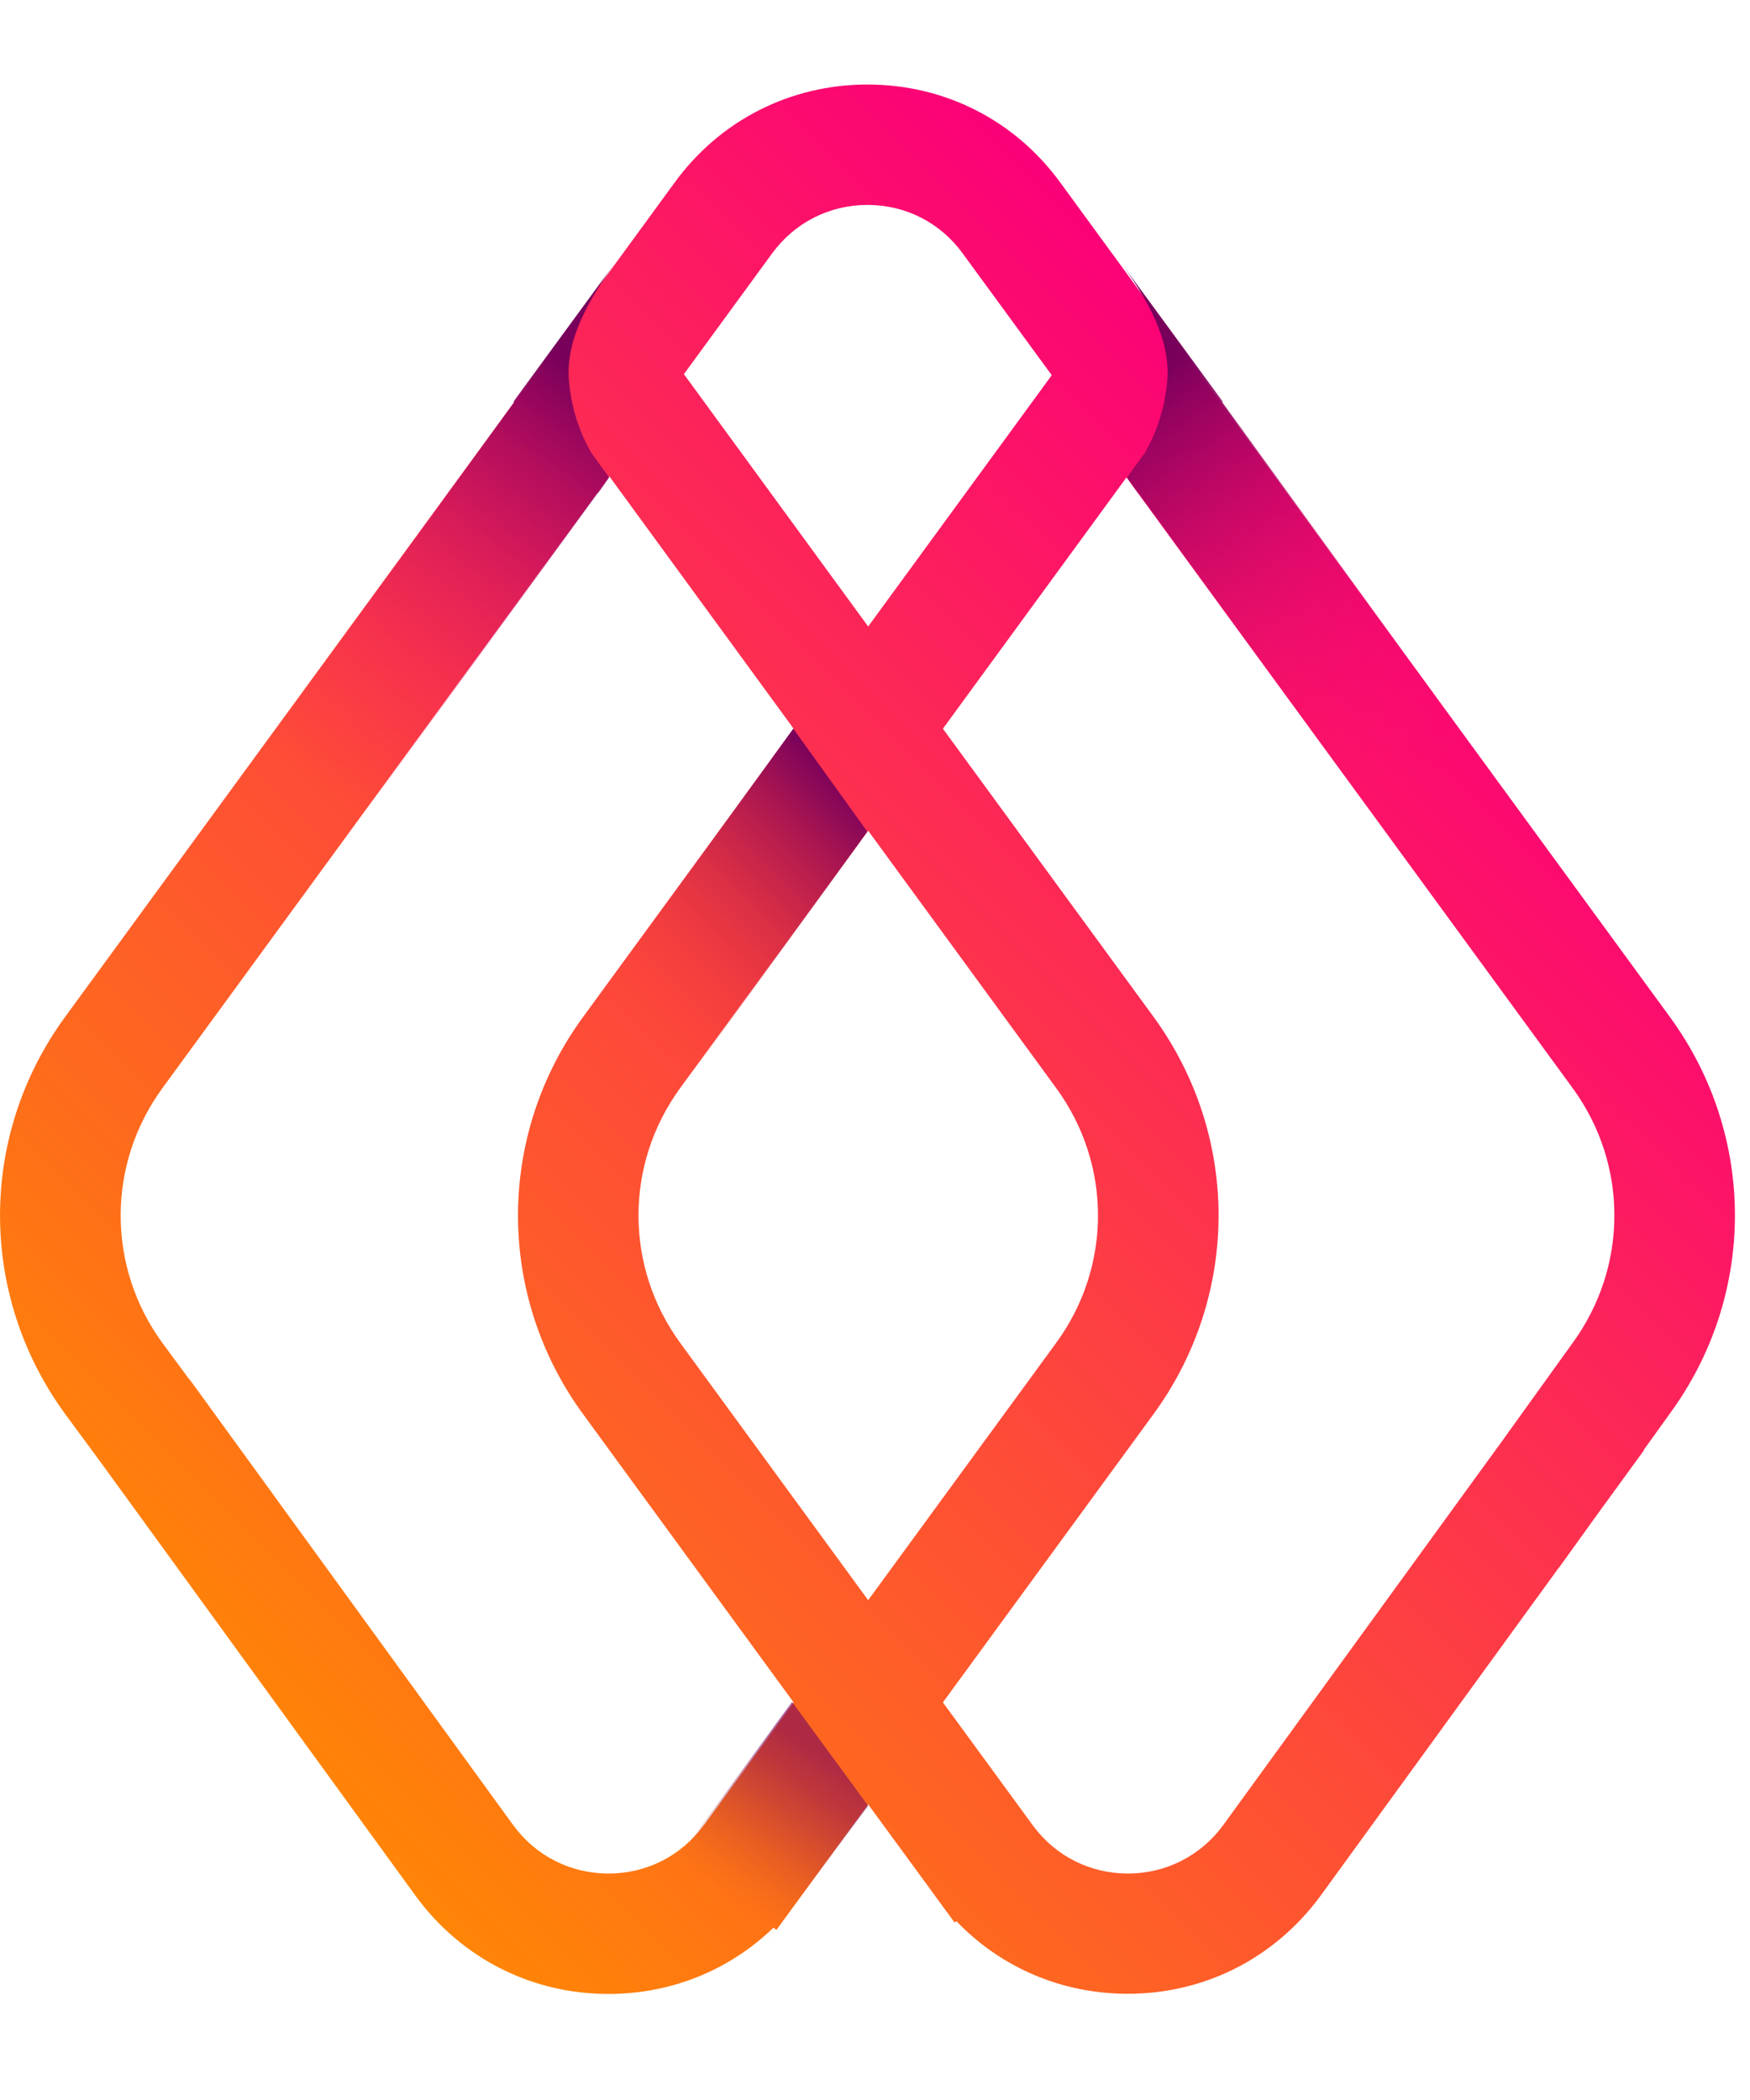 <svg width="10" height="12" viewBox="0 0 10 12" fill="none" xmlns="http://www.w3.org/2000/svg">
<path d="M9.542 5.811L6.058 1.042C5.798 0.686 5.397 0.483 4.957 0.483C4.516 0.483 4.115 0.687 3.856 1.042L0.372 5.811C-0.124 6.49 -0.124 7.401 0.373 8.081L0.577 8.358L0.577 8.358L2.376 10.835C2.636 11.19 3.037 11.394 3.477 11.394C3.836 11.394 4.169 11.258 4.42 11.015L4.437 11.028L4.961 10.311L5.344 10.834C5.345 10.837 5.347 10.838 5.348 10.84L5.455 10.986L5.465 10.978C5.72 11.244 6.068 11.393 6.445 11.393C6.884 11.393 7.285 11.189 7.546 10.833L8.909 8.956L8.91 8.956L9.136 8.642L9.395 8.286L9.393 8.285L9.541 8.079C10.038 7.401 10.038 6.49 9.542 5.811ZM4.412 1.448C4.541 1.272 4.739 1.171 4.957 1.171C5.175 1.171 5.373 1.272 5.501 1.448L6.01 2.144L4.961 3.58L3.908 2.138L4.412 1.448ZM4.022 10.43L4.022 10.429C3.893 10.605 3.695 10.706 3.477 10.706C3.26 10.706 3.061 10.605 2.933 10.43L1.084 7.883L1.083 7.884L0.928 7.674C0.61 7.239 0.61 6.653 0.928 6.218L3.482 2.722L4.535 4.164L3.332 5.811C2.836 6.49 2.836 7.402 3.332 8.081L4.535 9.728L4.022 10.43ZM4.961 4.747L6.035 6.217C6.354 6.653 6.354 7.238 6.035 7.674L4.961 9.144L3.887 7.674C3.569 7.238 3.569 6.653 3.887 6.217L4.961 4.747ZM6.99 10.429C6.861 10.605 6.662 10.706 6.445 10.706C6.23 10.706 6.033 10.607 5.905 10.435L5.388 9.728L6.592 8.08C7.087 7.401 7.087 6.49 6.592 5.811L5.388 4.164L6.437 2.728L8.986 6.217C9.305 6.653 9.305 7.238 8.985 7.676L8.581 8.238L6.99 10.429Z" fill="url(#paint0_linear)"/>
<path opacity="0.6" d="M4.526 9.725L4.961 10.319L4.3 11.206L3.865 10.629L4.526 9.725Z" fill="url(#paint1_linear)"/>
<path d="M4.533 4.164L4.956 4.752L3.968 6.117L3.427 5.689L4.533 4.164Z" fill="url(#paint2_linear)"/>
<path d="M8.53 4.427L6.984 2.298L6.987 2.295L6.415 1.514C6.599 1.771 6.686 1.977 6.67 2.174C6.655 2.355 6.596 2.494 6.542 2.588L6.44 2.728L6.504 2.819L6.505 2.817L7.989 4.854L8.53 4.427Z" fill="url(#paint3_linear)"/>
<path d="M1.391 4.427L2.938 2.298L2.934 2.295L3.506 1.514C3.323 1.771 3.235 1.977 3.251 2.174C3.266 2.355 3.325 2.494 3.379 2.588L3.481 2.728L3.417 2.819L3.416 2.817L1.932 4.854L1.391 4.427Z" fill="url(#paint4_linear)"/>
<defs>
<linearGradient id="paint0_linear" x1="1.578" y1="10.061" x2="8.339" y2="3.3" gradientUnits="userSpaceOnUse">
<stop stop-color="#FF8506"/>
<stop offset="0.581" stop-color="#FD3947"/>
<stop offset="1" stop-color="#FB0078"/>
</linearGradient>
<linearGradient id="paint1_linear" x1="4.106" y1="10.916" x2="4.994" y2="9.639" gradientUnits="userSpaceOnUse">
<stop stop-color="#FF7E0D" stop-opacity="0"/>
<stop offset="0.013" stop-color="#F97910" stop-opacity="0.019"/>
<stop offset="0.114" stop-color="#D25427" stop-opacity="0.166"/>
<stop offset="0.219" stop-color="#B1363A" stop-opacity="0.318"/>
<stop offset="0.326" stop-color="#981E48" stop-opacity="0.473"/>
<stop offset="0.438" stop-color="#860D53" stop-opacity="0.634"/>
<stop offset="0.555" stop-color="#7B0359" stop-opacity="0.805"/>
<stop offset="0.69" stop-color="#78005B"/>
</linearGradient>
<linearGradient id="paint2_linear" x1="3.564" y1="5.827" x2="4.88" y2="4.511" gradientUnits="userSpaceOnUse">
<stop stop-color="#FF4630" stop-opacity="0"/>
<stop offset="0.572" stop-color="#B31F48" stop-opacity="0.572"/>
<stop offset="1" stop-color="#78005B"/>
</linearGradient>
<linearGradient id="paint3_linear" x1="8.121" y1="4.475" x2="6.505" y2="2.196" gradientUnits="userSpaceOnUse">
<stop stop-color="#FB126A" stop-opacity="0"/>
<stop offset="0.139" stop-color="#F41169" stop-opacity="0.139"/>
<stop offset="0.337" stop-color="#E20F67" stop-opacity="0.337"/>
<stop offset="0.569" stop-color="#C30A64" stop-opacity="0.569"/>
<stop offset="0.827" stop-color="#99045F" stop-opacity="0.827"/>
<stop offset="1" stop-color="#78005B"/>
</linearGradient>
<linearGradient id="paint4_linear" x1="1.8" y1="4.475" x2="3.416" y2="2.196" gradientUnits="userSpaceOnUse">
<stop stop-color="#FB126A" stop-opacity="0"/>
<stop offset="0.139" stop-color="#F41169" stop-opacity="0.139"/>
<stop offset="0.337" stop-color="#E20F67" stop-opacity="0.337"/>
<stop offset="0.569" stop-color="#C30A64" stop-opacity="0.569"/>
<stop offset="0.827" stop-color="#99045F" stop-opacity="0.827"/>
<stop offset="1" stop-color="#78005B"/>
</linearGradient>
</defs>
</svg>
